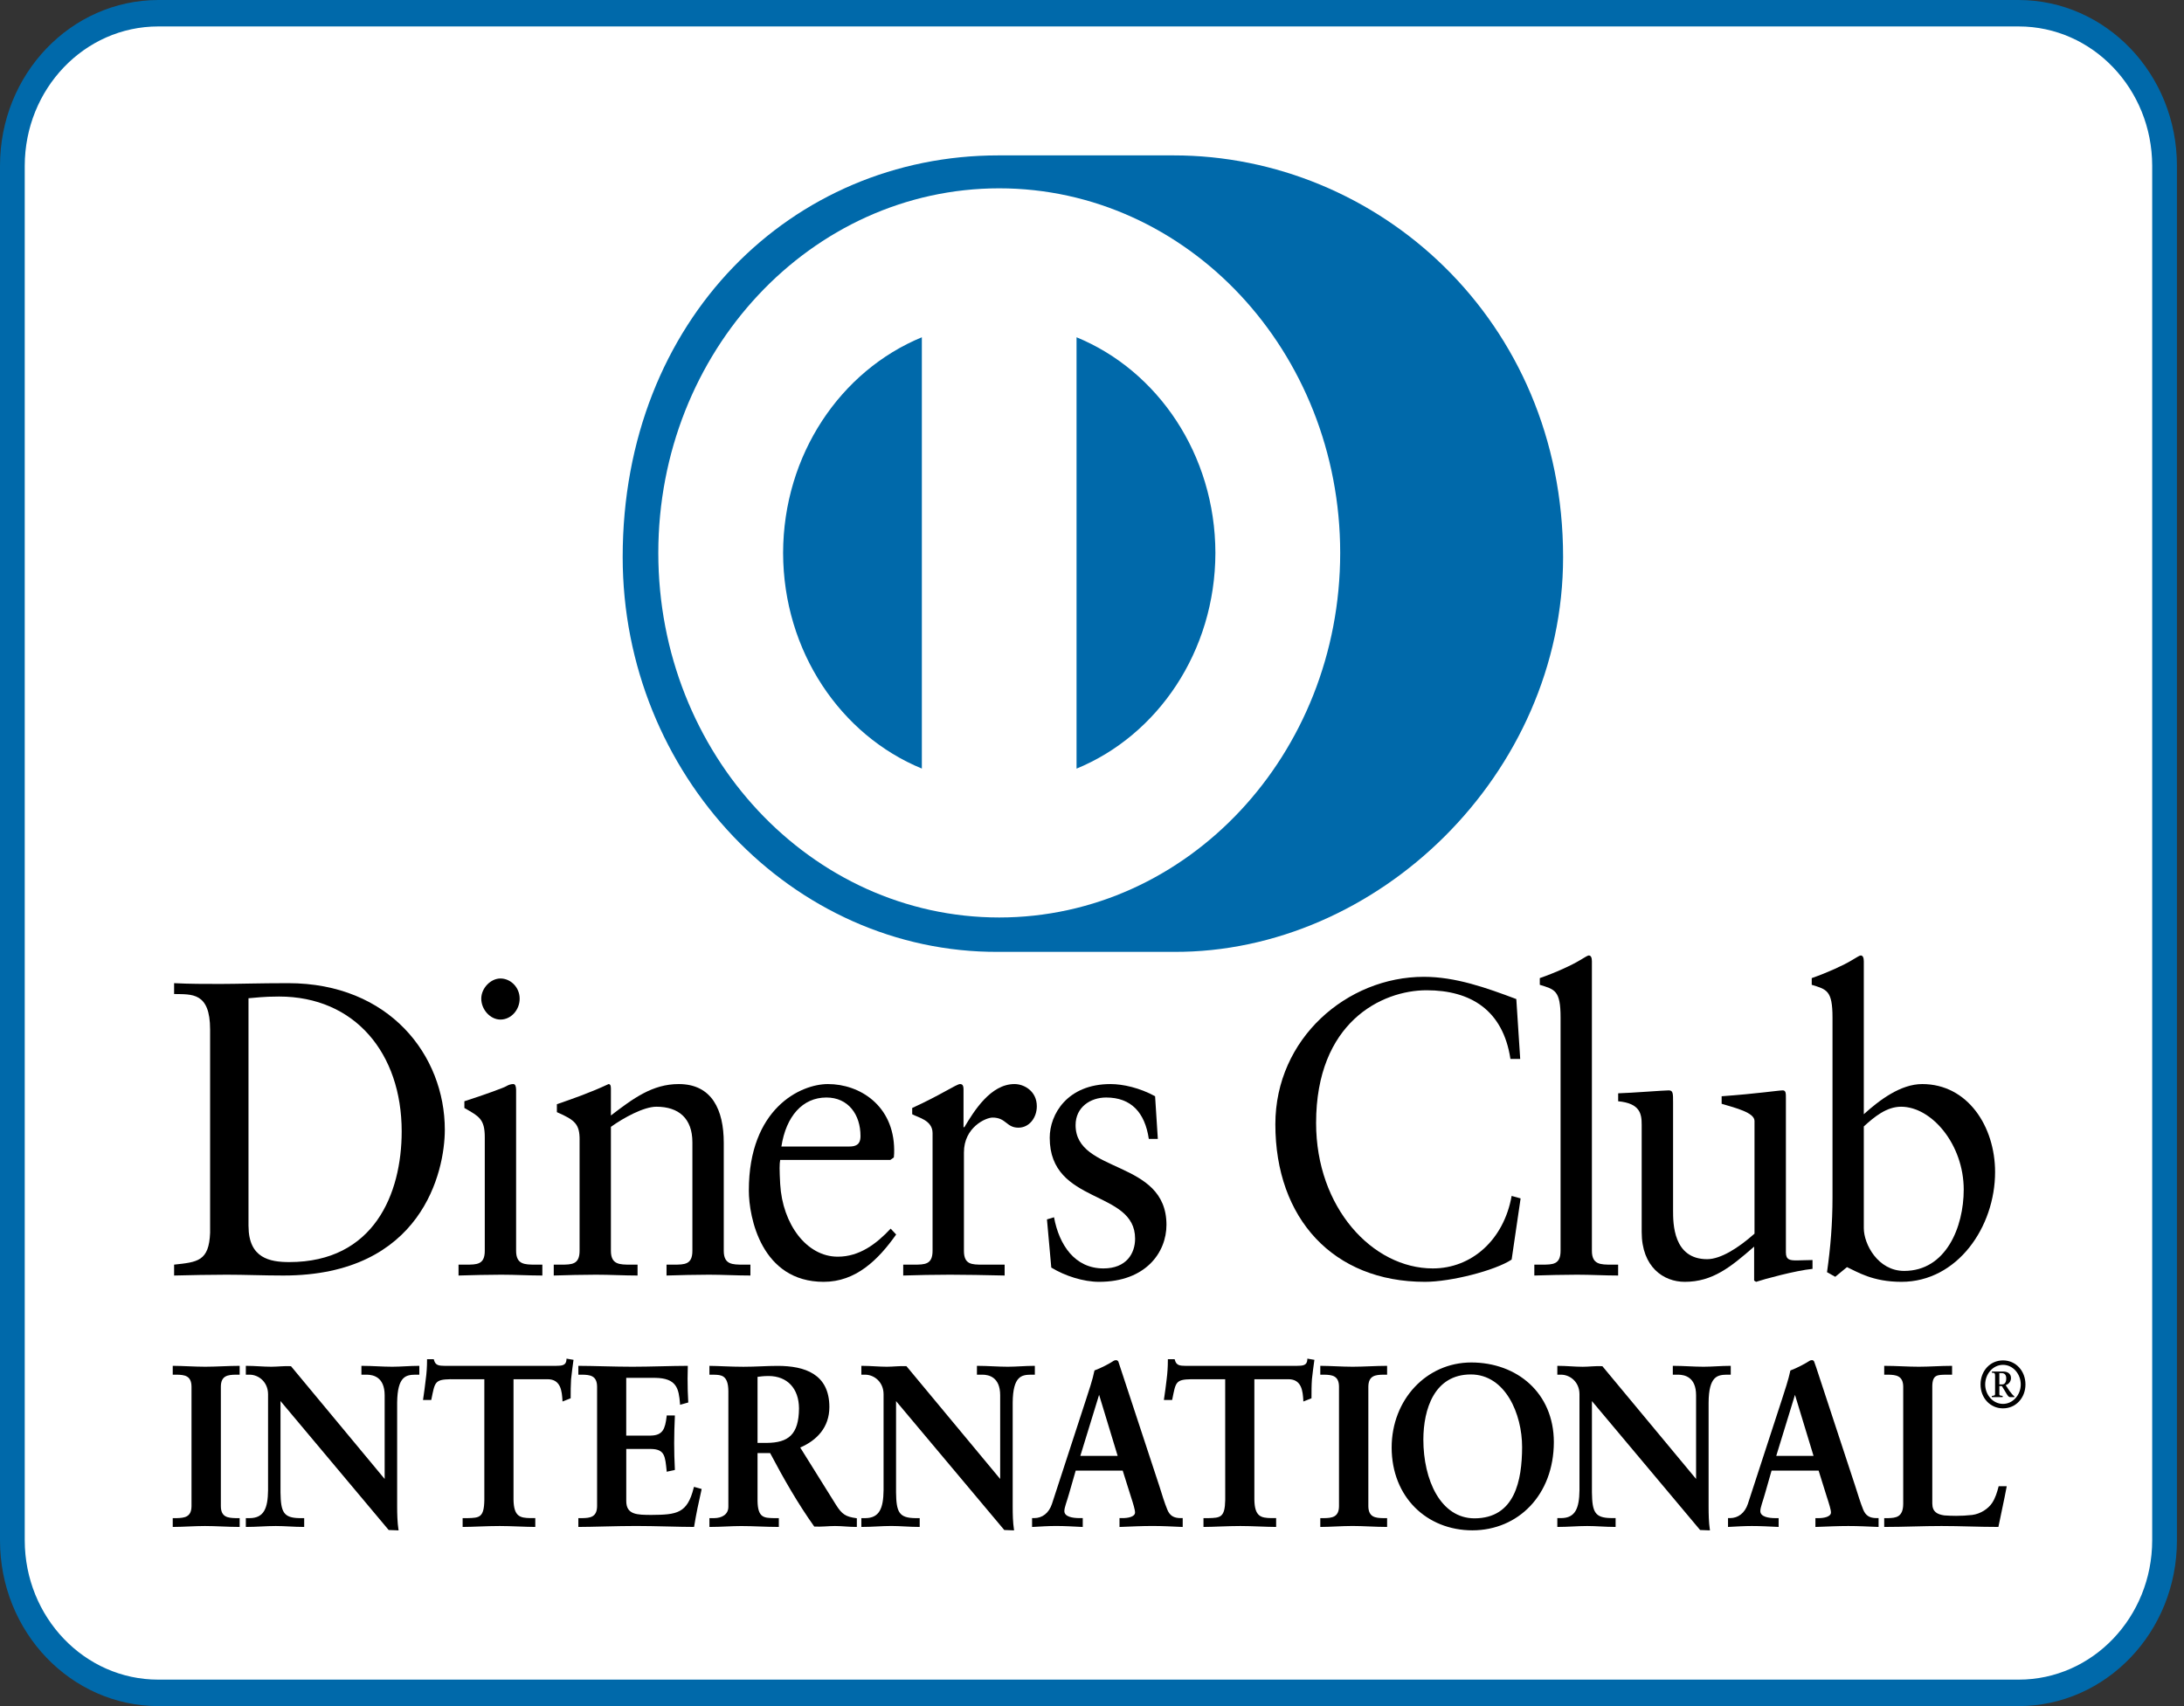 <svg width="64" height="50" viewBox="0 0 64 50" fill="none" xmlns="http://www.w3.org/2000/svg">
<rect x="0" y="0" width="64" height="50" fill="#333333" stroke="none"/>
<path d="M63.431 45.145C63.431 47.613 61.517 49.613 59.156 49.613H4.638C2.277 49.613 0.363 47.613 0.363 45.145V4.856C0.363 2.388 2.277 0.388 4.638 0.388H59.156C61.517 0.388 63.431 2.388 63.431 4.856V45.145V45.145Z" fill="white"/>
<path d="M0.725 4.856V45.145C0.729 47.391 2.47 49.224 4.638 49.224H59.155C61.323 49.224 63.064 47.391 63.068 45.145V4.856C63.064 2.609 61.323 0.775 59.155 0.775H4.638C2.47 0.775 0.729 2.609 0.725 4.856ZM4.638 50C2.082 49.995 0.001 47.833 0 45.145V4.856C0.001 2.167 2.082 0.004 4.638 0H59.155C61.711 0.004 63.792 2.167 63.793 4.856V45.145C63.792 47.833 61.711 49.996 59.155 50H4.638V50Z" fill="#0069AA"/>
<path d="M34.392 27.896C40.358 27.927 45.805 22.694 45.805 16.326C45.805 9.365 40.358 4.552 34.392 4.554H29.256C23.218 4.552 18.247 9.365 18.247 16.326C18.247 22.696 23.218 27.927 29.256 27.896H34.392Z" fill="#0069AA"/>
<path d="M31.547 22.526V9.884C33.923 10.859 35.611 13.318 35.616 16.204C35.611 19.091 33.923 21.55 31.547 22.526ZM22.948 16.204C22.954 13.321 24.639 10.862 27.014 9.884V22.524C24.638 21.547 22.954 19.09 22.948 16.204ZM29.281 5.519C23.763 5.522 19.292 10.303 19.291 16.204C19.292 22.106 23.763 26.887 29.281 26.888C34.8 26.887 39.272 22.106 39.273 16.204C39.272 10.303 34.8 5.522 29.281 5.519Z" fill="white"/>
<path d="M7.283 35.932C7.283 36.878 7.915 36.987 8.477 36.987C10.957 36.987 11.771 34.987 11.771 33.158C11.771 30.863 10.394 29.205 8.178 29.205C7.706 29.205 7.489 29.241 7.282 29.255V35.932H7.283ZM6.157 30.174C6.157 29.07 5.618 29.143 5.102 29.131V28.813C5.55 28.836 6.008 28.836 6.457 28.836C6.939 28.836 7.593 28.813 8.443 28.813C11.416 28.813 13.035 30.935 13.035 33.109C13.035 34.326 12.369 37.381 8.305 37.381C7.72 37.381 7.18 37.357 6.641 37.357C6.124 37.357 5.618 37.369 5.102 37.381V37.062C5.79 36.987 6.124 36.963 6.157 36.129V30.174V30.174Z" fill="black"/>
<path d="M14.665 29.88C14.366 29.88 14.103 29.586 14.103 29.267C14.103 28.959 14.378 28.676 14.665 28.676C14.964 28.676 15.228 28.935 15.228 29.267C15.228 29.599 14.975 29.88 14.665 29.88ZM13.437 37.062H13.654C13.976 37.062 14.206 37.062 14.206 36.656V33.329C14.206 32.79 14.033 32.715 13.608 32.471V32.274C14.148 32.101 14.791 31.869 14.837 31.832C14.917 31.784 14.985 31.77 15.044 31.77C15.1 31.77 15.124 31.844 15.124 31.943V36.656C15.124 37.062 15.377 37.062 15.699 37.062H15.893V37.381C15.502 37.381 15.1 37.357 14.688 37.357C14.275 37.357 13.861 37.369 13.437 37.381V37.062H13.437Z" fill="black"/>
<path d="M16.985 33.403C16.985 32.95 16.858 32.827 16.319 32.593V32.361C16.812 32.189 17.282 32.028 17.834 31.77C17.868 31.77 17.902 31.795 17.902 31.893V32.691C18.557 32.189 19.12 31.77 19.89 31.77C20.865 31.77 21.209 32.531 21.209 33.489V36.656C21.209 37.062 21.462 37.062 21.783 37.062H21.99V37.381C21.587 37.381 21.186 37.357 20.773 37.357C20.359 37.357 19.946 37.369 19.532 37.381V37.062H19.74C20.061 37.062 20.29 37.062 20.29 36.656V33.478C20.29 32.777 19.89 32.434 19.235 32.434C18.867 32.434 18.282 32.752 17.902 33.024V36.656C17.902 37.062 18.156 37.062 18.477 37.062H18.683V37.381C18.282 37.381 17.88 37.357 17.466 37.357C17.053 37.357 16.639 37.369 16.227 37.381V37.062H16.434C16.755 37.062 16.984 37.062 16.984 36.656V33.403H16.985Z" fill="black"/>
<path d="M24.896 33.6C25.182 33.6 25.216 33.44 25.216 33.292C25.216 32.667 24.86 32.164 24.217 32.164C23.517 32.164 23.035 32.715 22.898 33.6H24.896ZM22.863 33.993C22.84 34.104 22.84 34.288 22.863 34.705C22.931 35.871 23.633 36.829 24.55 36.829C25.182 36.829 25.676 36.46 26.1 36.007L26.261 36.179C25.732 36.927 25.078 37.566 24.137 37.566C22.312 37.566 21.944 35.674 21.944 34.89C21.944 32.483 23.459 31.77 24.262 31.77C25.193 31.77 26.193 32.397 26.203 33.698C26.203 33.773 26.203 33.845 26.193 33.92L26.089 33.994H22.863V33.993Z" fill="black"/>
<path d="M26.468 37.062H26.778C27.098 37.062 27.328 37.062 27.328 36.656V33.207C27.328 32.827 26.903 32.752 26.731 32.654V32.471C27.57 32.09 28.029 31.77 28.133 31.77C28.201 31.77 28.235 31.807 28.235 31.931V33.035H28.259C28.546 32.556 29.029 31.77 29.729 31.77C30.015 31.77 30.383 31.979 30.383 32.421C30.383 32.752 30.165 33.048 29.844 33.048C29.487 33.048 29.487 32.752 29.085 32.752C28.89 32.752 28.247 33.035 28.247 33.773V36.656C28.247 37.062 28.477 37.062 28.798 37.062H29.44V37.381C28.809 37.368 28.328 37.357 27.835 37.357C27.363 37.357 26.881 37.368 26.468 37.381V37.062H26.468Z" fill="black"/>
<path d="M30.887 35.674C31.037 36.484 31.495 37.173 32.335 37.173C33.011 37.173 33.263 36.73 33.263 36.301C33.263 34.852 30.761 35.319 30.761 33.343C30.761 32.654 31.278 31.77 32.542 31.77C32.908 31.77 33.401 31.881 33.849 32.127L33.929 33.378H33.665C33.551 32.605 33.149 32.164 32.414 32.164C31.955 32.164 31.519 32.446 31.519 32.973C31.519 34.411 34.182 33.968 34.182 35.895C34.182 36.705 33.574 37.566 32.207 37.566C31.748 37.566 31.208 37.393 30.807 37.148L30.68 35.736L30.887 35.674Z" fill="black"/>
<path d="M44.548 31.034H44.262C44.044 29.599 43.09 29.021 41.806 29.021C40.484 29.021 38.567 29.965 38.567 32.911C38.567 35.392 40.221 37.173 41.988 37.173C43.123 37.173 44.068 36.338 44.297 35.048L44.56 35.121L44.297 36.914C43.814 37.234 42.517 37.566 41.757 37.566C39.072 37.566 37.373 35.712 37.373 32.949C37.373 30.433 39.475 28.627 41.725 28.627C42.655 28.627 43.55 28.947 44.434 29.279L44.548 31.034Z" fill="black"/>
<path d="M44.963 37.062H45.179C45.502 37.062 45.731 37.062 45.731 36.656V29.819C45.731 29.021 45.559 28.997 45.122 28.861V28.665C45.582 28.505 46.064 28.285 46.306 28.136C46.43 28.064 46.523 28.001 46.557 28.001C46.627 28.001 46.649 28.076 46.649 28.174V36.656C46.649 37.062 46.903 37.062 47.224 37.062H47.418V37.381C47.029 37.381 46.627 37.357 46.213 37.357C45.801 37.357 45.387 37.369 44.962 37.381V37.062H44.963Z" fill="black"/>
<path d="M52.334 36.705C52.334 36.927 52.459 36.938 52.653 36.938C52.792 36.938 52.964 36.927 53.114 36.927V37.186C52.62 37.234 51.678 37.492 51.46 37.566L51.403 37.529V36.534C50.714 37.135 50.185 37.566 49.37 37.566C48.75 37.566 48.108 37.135 48.108 36.105V32.962C48.108 32.642 48.062 32.335 47.419 32.274V32.041C47.833 32.029 48.75 31.955 48.9 31.955C49.028 31.955 49.028 32.041 49.028 32.311V35.478C49.028 35.847 49.028 36.902 50.026 36.902C50.416 36.902 50.932 36.583 51.414 36.154V32.851C51.414 32.606 50.863 32.471 50.451 32.348V32.127C51.482 32.053 52.126 31.955 52.241 31.955C52.334 31.955 52.334 32.041 52.334 32.176V36.705H52.334Z" fill="black"/>
<path d="M54.617 35.994C54.617 36.46 55.03 37.246 55.8 37.246C57.028 37.246 57.545 35.957 57.545 34.864C57.545 33.538 56.605 32.434 55.71 32.434C55.283 32.434 54.927 32.729 54.617 33.012V35.994ZM54.617 32.654C55.076 32.238 55.697 31.77 56.328 31.77C57.66 31.77 58.464 33.011 58.464 34.349C58.464 35.957 57.361 37.566 55.719 37.566C54.87 37.566 54.422 37.27 54.124 37.135L53.78 37.418L53.539 37.283C53.642 36.559 53.7 35.847 53.7 35.097V29.82C53.7 29.021 53.527 28.997 53.091 28.861V28.665C53.55 28.505 54.032 28.285 54.273 28.137C54.399 28.064 54.49 28.001 54.526 28.001C54.594 28.001 54.617 28.076 54.617 28.175V32.654V32.654Z" fill="black"/>
<path d="M5.09 44.519H5.177C5.402 44.519 5.64 44.487 5.64 44.139V40.639C5.64 40.291 5.402 40.258 5.177 40.258H5.09V40.057C5.334 40.057 5.708 40.084 6.015 40.084C6.327 40.084 6.701 40.057 6.995 40.057V40.258H6.907C6.683 40.258 6.445 40.291 6.445 40.639V44.139C6.445 44.487 6.683 44.52 6.907 44.52H6.995V44.721C6.696 44.721 6.32 44.695 6.009 44.695C5.702 44.695 5.334 44.721 5.09 44.721V44.519H5.09Z" fill="black"/>
<path d="M6.968 44.691V44.55H6.908C6.684 44.55 6.419 44.508 6.418 44.139V40.639C6.419 40.27 6.684 40.228 6.908 40.228H6.968V40.086C6.68 40.086 6.318 40.113 6.014 40.113C5.718 40.113 5.359 40.088 5.117 40.086V40.228H5.176C5.399 40.228 5.665 40.27 5.665 40.639V44.139C5.665 44.508 5.399 44.55 5.176 44.55H5.117V44.692C5.359 44.69 5.711 44.665 6.007 44.665C6.312 44.665 6.673 44.69 6.968 44.691ZM6.995 44.749C6.693 44.749 6.319 44.722 6.008 44.722C5.702 44.722 5.335 44.749 5.09 44.749H5.062V44.72V44.52V44.491H5.09H5.177C5.403 44.484 5.61 44.465 5.612 44.139V40.639C5.61 40.312 5.403 40.291 5.177 40.287H5.062V40.258V40.028H5.09C5.335 40.028 5.71 40.054 6.015 40.054C6.326 40.054 6.7 40.028 6.995 40.028H7.023V40.058V40.287H6.995H6.908C6.681 40.291 6.473 40.312 6.472 40.639V44.139C6.473 44.466 6.681 44.485 6.908 44.491H7.023V44.52V44.749H6.995V44.749Z" fill="black"/>
<path d="M11.286 43.404L11.299 43.39V40.886C11.299 40.338 10.943 40.258 10.755 40.258H10.618V40.057C10.911 40.057 11.198 40.084 11.492 40.084C11.748 40.084 12.005 40.057 12.261 40.057V40.258H12.168C11.905 40.258 11.611 40.311 11.611 41.106V44.145C11.611 44.379 11.617 44.613 11.648 44.821H11.41L8.193 40.986V43.738C8.193 44.32 8.299 44.519 8.78 44.519H8.887V44.72C8.618 44.72 8.35 44.694 8.081 44.694C7.8 44.694 7.513 44.72 7.232 44.72V44.519H7.319C7.75 44.519 7.882 44.206 7.882 43.672V40.858C7.882 40.484 7.593 40.258 7.313 40.258H7.232V40.057C7.469 40.057 7.713 40.084 7.949 40.084C8.137 40.084 8.319 40.057 8.506 40.057L11.286 43.404Z" fill="black"/>
<path d="M11.272 43.39V43.388L11.266 43.383L11.272 43.39ZM11.286 43.404L11.306 43.384L11.286 43.404ZM11.41 44.791H11.617C11.589 44.589 11.584 44.368 11.584 44.145V41.106C11.584 40.305 11.898 40.228 12.168 40.228H12.233V40.086C11.987 40.088 11.74 40.112 11.492 40.112C11.206 40.112 10.927 40.088 10.645 40.086L10.645 40.228H10.755C10.947 40.228 11.326 40.32 11.326 40.886L11.317 43.411L11.305 43.424L11.284 43.445L8.506 40.086C8.32 40.086 8.139 40.112 7.948 40.112C7.72 40.112 7.485 40.088 7.259 40.086L7.258 40.228H7.313C7.606 40.228 7.908 40.468 7.908 40.859V43.672C7.908 44.207 7.768 44.548 7.319 44.55L7.259 44.548V44.691C7.529 44.689 7.808 44.665 8.081 44.665C8.341 44.665 8.602 44.689 8.859 44.691V44.55H8.78C8.288 44.548 8.167 44.319 8.166 43.738V40.91L11.41 44.791ZM11.648 44.849L11.39 44.839L8.22 41.06V43.738C8.228 44.319 8.31 44.484 8.781 44.491H8.914V44.519V44.749H8.887C8.616 44.749 8.348 44.722 8.081 44.722C7.801 44.722 7.515 44.749 7.231 44.749H7.204V44.72V44.491H7.231H7.319C7.732 44.488 7.85 44.205 7.855 43.672V40.859C7.854 40.503 7.581 40.287 7.314 40.287H7.204V40.256V40.028H7.231C7.47 40.028 7.715 40.054 7.949 40.054C8.136 40.054 8.316 40.028 8.527 40.038L11.272 43.343V40.886C11.269 40.355 10.937 40.291 10.756 40.287H10.591V40.256V40.028H10.618C10.913 40.028 11.2 40.054 11.493 40.054C11.747 40.054 12.002 40.028 12.261 40.028H12.288V40.057V40.287H12.261H12.168C11.91 40.294 11.646 40.318 11.638 41.106V44.145C11.638 44.379 11.645 44.612 11.675 44.815L11.681 44.849H11.648V44.849Z" fill="black"/>
<path d="M13.197 40.391C12.727 40.391 12.709 40.512 12.616 40.999H12.428C12.453 40.812 12.483 40.625 12.503 40.431C12.529 40.243 12.54 40.057 12.54 39.864H12.69C12.741 40.065 12.897 40.057 13.066 40.057H16.288C16.458 40.057 16.614 40.05 16.627 39.85L16.775 39.877C16.751 40.057 16.726 40.237 16.708 40.418C16.696 40.599 16.696 40.778 16.696 40.959L16.508 41.033C16.495 40.786 16.464 40.391 16.046 40.391H15.021V43.945C15.021 44.461 15.24 44.519 15.539 44.519H15.659V44.72C15.415 44.72 14.977 44.694 14.641 44.694C14.265 44.694 13.828 44.72 13.584 44.72V44.519H13.703C14.047 44.519 14.221 44.487 14.221 43.959V40.391H13.197Z" fill="black"/>
<path d="M15.658 44.749C15.413 44.749 14.976 44.722 14.64 44.722C14.265 44.722 13.829 44.749 13.584 44.749H13.557V44.72V44.491H13.584H13.703C14.047 44.482 14.185 44.477 14.193 43.959V40.42H13.197V40.391V40.361H14.248V43.959C14.248 44.495 14.046 44.55 13.703 44.55H13.611V44.691C13.857 44.689 14.278 44.665 14.641 44.665C14.966 44.665 15.383 44.689 15.631 44.691V44.55H15.539C15.238 44.55 14.994 44.47 14.994 43.945V40.361H16.046C16.465 40.363 16.52 40.744 16.533 40.993L16.668 40.939C16.668 40.765 16.669 40.59 16.68 40.414C16.698 40.242 16.721 40.072 16.745 39.901L16.65 39.884C16.621 40.079 16.445 40.089 16.288 40.086H13.066H13.034C12.887 40.086 12.726 40.079 12.67 39.892H12.567C12.566 40.077 12.554 40.256 12.53 40.434C12.512 40.618 12.483 40.794 12.46 40.971H12.593C12.676 40.505 12.729 40.354 13.196 40.361V40.391V40.42C12.734 40.429 12.744 40.512 12.642 41.006L12.637 41.028H12.615H12.396L12.401 40.994C12.426 40.807 12.457 40.62 12.476 40.426C12.502 40.241 12.514 40.055 12.514 39.863V39.834H12.54H12.712L12.717 39.855C12.759 40.023 12.875 40.025 13.034 40.028H13.067H16.288C16.462 40.025 16.589 40.022 16.6 39.847L16.602 39.816L16.63 39.822L16.807 39.852L16.802 39.882C16.778 40.061 16.753 40.241 16.735 40.42C16.723 40.598 16.723 40.778 16.723 40.959V40.978L16.705 40.986L16.484 41.073L16.482 41.034C16.465 40.783 16.441 40.42 16.046 40.42H15.048V43.944C15.055 44.448 15.242 44.484 15.539 44.49H15.686V44.519V44.748H15.658V44.749Z" fill="black"/>
<path d="M16.975 44.519H17.063C17.288 44.519 17.525 44.487 17.525 44.139V40.639C17.525 40.291 17.288 40.258 17.063 40.258H16.975V40.057C17.355 40.057 18.006 40.084 18.529 40.084C19.055 40.084 19.704 40.057 20.129 40.057C20.118 40.344 20.124 40.786 20.142 41.079L19.954 41.133C19.924 40.698 19.849 40.352 19.193 40.352H18.326V42.101H19.067C19.442 42.101 19.524 41.874 19.561 41.513H19.749C19.736 41.774 19.73 42.034 19.73 42.295C19.73 42.55 19.736 42.803 19.749 43.056L19.561 43.096C19.524 42.696 19.505 42.435 19.074 42.435H18.326V43.991C18.326 44.425 18.687 44.425 19.087 44.425C19.836 44.425 20.167 44.372 20.355 43.611L20.529 43.657C20.448 44.012 20.373 44.365 20.318 44.72C19.917 44.72 19.199 44.694 18.638 44.694C18.075 44.694 17.332 44.72 16.975 44.72V44.519H16.975Z" fill="black"/>
<path d="M20.294 44.691C20.348 44.353 20.42 44.016 20.496 43.68L20.373 43.647C20.186 44.394 19.824 44.461 19.086 44.456C18.692 44.456 18.299 44.456 18.297 43.992V42.407H19.073C19.51 42.402 19.554 42.683 19.585 43.063L19.72 43.034C19.708 42.788 19.702 42.54 19.702 42.295C19.702 42.044 19.708 41.794 19.72 41.542H19.585C19.55 41.891 19.448 42.134 19.067 42.13H18.297V40.322H19.192C19.842 40.317 19.95 40.676 19.978 41.096L20.113 41.057C20.102 40.869 20.094 40.627 20.094 40.404C20.094 40.289 20.097 40.181 20.101 40.086C19.677 40.089 19.043 40.113 18.529 40.113C18.016 40.113 17.384 40.089 17.002 40.086V40.228H17.063C17.285 40.229 17.551 40.27 17.553 40.639V44.139C17.551 44.508 17.285 44.548 17.063 44.55H17.002V44.691C17.366 44.69 18.088 44.665 18.637 44.665C19.189 44.665 19.891 44.69 20.294 44.691ZM20.317 44.749C19.916 44.749 19.197 44.721 18.637 44.721C18.074 44.721 17.332 44.749 16.975 44.749H16.948V44.72V44.519V44.491H16.975H17.063C17.289 44.487 17.495 44.465 17.497 44.139V40.639C17.495 40.313 17.289 40.291 17.063 40.287H16.948V40.258V40.028H16.975C17.357 40.028 18.006 40.054 18.529 40.054C19.055 40.054 19.704 40.028 20.129 40.028H20.156L20.155 40.059C20.151 40.159 20.149 40.278 20.149 40.403C20.149 40.634 20.155 40.887 20.168 41.078L20.169 41.101L20.148 41.108L19.928 41.169L19.927 41.135C19.891 40.701 19.836 40.386 19.193 40.38H18.351L18.351 42.072H19.067C19.427 42.067 19.492 41.87 19.535 41.51L19.536 41.483H19.561H19.776L19.776 41.514C19.764 41.775 19.756 42.035 19.756 42.295C19.756 42.548 19.763 42.801 19.776 43.055L19.776 43.079L19.754 43.085L19.536 43.131L19.535 43.1C19.491 42.692 19.489 42.468 19.074 42.464H18.352V43.991C18.352 44.397 18.679 44.395 19.087 44.397C19.839 44.392 20.14 44.353 20.328 43.604L20.335 43.576L20.361 43.581L20.561 43.637L20.556 43.664C20.475 44.018 20.4 44.371 20.343 44.725L20.339 44.748H20.317V44.749Z" fill="black"/>
<path d="M22.172 42.314H22.477C23.103 42.314 23.439 42.06 23.439 41.272C23.439 40.679 23.083 40.297 22.527 40.297C22.34 40.297 22.259 40.318 22.172 40.325V42.314ZM21.373 40.765C21.373 40.278 21.123 40.258 20.929 40.258H20.816V40.057C21.016 40.057 21.403 40.084 21.785 40.084C22.159 40.084 22.459 40.057 22.79 40.057C23.576 40.057 24.277 40.284 24.277 41.233C24.277 41.834 23.903 42.201 23.409 42.409L24.476 44.118C24.651 44.401 24.776 44.48 25.082 44.519V44.72C24.876 44.72 24.676 44.694 24.47 44.694C24.277 44.694 24.076 44.72 23.883 44.72C23.402 44.046 22.989 43.325 22.583 42.555H22.172V43.986C22.172 44.5 22.396 44.519 22.683 44.519H22.796V44.72C22.439 44.72 22.078 44.694 21.721 44.694C21.421 44.694 21.128 44.72 20.815 44.72V44.519H20.928C21.16 44.519 21.372 44.406 21.372 44.159V40.765H21.373Z" fill="black"/>
<path d="M22.477 42.286C23.096 42.279 23.408 42.05 23.414 41.274C23.41 40.69 23.071 40.329 22.527 40.326C22.358 40.326 22.279 40.342 22.199 40.351V42.286H22.477ZM22.172 42.343H22.144V40.297L22.168 40.295C22.254 40.288 22.338 40.27 22.527 40.27C23.095 40.27 23.466 40.665 23.466 41.274C23.465 42.072 23.107 42.343 22.477 42.343H22.172ZM22.172 42.526H22.599L22.606 42.541C23.013 43.309 23.423 44.03 23.883 44.691C24.073 44.691 24.274 44.665 24.469 44.665C24.668 44.665 24.861 44.688 25.055 44.691V44.544C24.762 44.506 24.624 44.412 24.454 44.135L23.366 42.396L23.398 42.383C23.887 42.176 24.249 41.819 24.25 41.233C24.249 40.306 23.575 40.091 22.79 40.086C22.461 40.086 22.16 40.113 21.784 40.113C21.417 40.113 21.047 40.089 20.843 40.086V40.228H20.929C21.122 40.229 21.398 40.263 21.398 40.765V44.159C21.398 44.428 21.163 44.55 20.929 44.55H20.843V44.691C21.143 44.69 21.428 44.665 21.721 44.665C22.07 44.665 22.422 44.69 22.768 44.691V44.55H22.683C22.398 44.55 22.144 44.512 22.144 43.985V42.526H22.172V42.526ZM25.083 44.749C24.873 44.749 24.675 44.722 24.469 44.722C24.279 44.722 24.079 44.749 23.861 44.738C23.382 44.065 22.971 43.348 22.568 42.585H22.199V43.985C22.206 44.488 22.395 44.484 22.683 44.491H22.823V44.52V44.749H22.796C22.439 44.749 22.076 44.723 21.722 44.723C21.423 44.723 21.13 44.749 20.816 44.749H20.789V44.721V44.491H20.816H20.929C21.154 44.489 21.343 44.385 21.344 44.16V40.766C21.34 40.292 21.123 40.294 20.929 40.288H20.789V40.258V40.029H20.816C21.018 40.029 21.404 40.055 21.785 40.055C22.157 40.055 22.457 40.029 22.79 40.029C23.577 40.03 24.302 40.262 24.304 41.233C24.304 41.836 23.932 42.213 23.45 42.422L24.499 44.103C24.674 44.38 24.783 44.449 25.086 44.491L25.109 44.495V44.52V44.749H25.083V44.749Z" fill="black"/>
<path d="M29.323 43.404L29.335 43.39V40.886C29.335 40.338 28.979 40.258 28.792 40.258H28.655V40.057C28.949 40.057 29.235 40.084 29.53 40.084C29.786 40.084 30.041 40.057 30.298 40.057V40.258H30.204C29.942 40.258 29.649 40.311 29.649 41.106V44.145C29.649 44.379 29.655 44.613 29.686 44.821H29.449L26.233 40.986V43.738C26.233 44.32 26.338 44.519 26.819 44.519H26.925V44.72C26.657 44.72 26.388 44.694 26.119 44.694C25.837 44.694 25.551 44.72 25.269 44.72V44.519H25.356C25.788 44.519 25.92 44.206 25.92 43.672V40.858C25.92 40.484 25.632 40.258 25.351 40.258H25.269V40.057C25.506 40.057 25.751 40.084 25.989 40.084C26.174 40.084 26.357 40.057 26.544 40.057L29.323 43.404Z" fill="black"/>
<path d="M29.308 43.39V43.388L29.304 43.383L29.308 43.39ZM29.323 43.404L29.343 43.384L29.323 43.404ZM29.449 44.791H29.654C29.626 44.591 29.62 44.368 29.62 44.145V41.106C29.621 40.305 29.937 40.23 30.204 40.228H30.27V40.086C30.024 40.088 29.777 40.112 29.529 40.112C29.242 40.112 28.964 40.088 28.681 40.086V40.228H28.791C28.984 40.23 29.363 40.32 29.363 40.886L29.354 43.411L29.342 43.424L29.323 43.446L26.544 40.086C26.357 40.086 26.176 40.112 25.988 40.112C25.757 40.112 25.523 40.088 25.296 40.086V40.228H25.351C25.644 40.23 25.945 40.467 25.945 40.858V43.671C25.945 44.207 25.804 44.548 25.356 44.55L25.296 44.55V44.691C25.566 44.689 25.844 44.665 26.117 44.665C26.38 44.665 26.64 44.689 26.898 44.691V44.55H26.818C26.327 44.55 26.204 44.32 26.203 43.737V40.912L29.449 44.791ZM29.685 44.849L29.429 44.839L26.258 41.061V43.737C26.265 44.32 26.348 44.484 26.819 44.491H26.951V44.519V44.749H26.924C26.654 44.749 26.386 44.721 26.118 44.721C25.839 44.721 25.55 44.749 25.269 44.749H25.241V44.72V44.491H25.269H25.356C25.769 44.489 25.887 44.205 25.892 43.671V40.858C25.891 40.502 25.618 40.287 25.351 40.287H25.241V40.258V40.028H25.269C25.508 40.028 25.752 40.054 25.988 40.054C26.172 40.054 26.353 40.028 26.562 40.037L29.309 43.343V40.886C29.307 40.355 28.974 40.289 28.792 40.287H28.628V40.257V40.028H28.655C28.95 40.028 29.238 40.054 29.53 40.054C29.784 40.054 30.04 40.028 30.298 40.028H30.325V40.057V40.287H30.298H30.205C29.947 40.293 29.682 40.318 29.676 41.106V44.145C29.676 44.379 29.681 44.611 29.712 44.816L29.716 44.849H29.685V44.849Z" fill="black"/>
<path d="M32.215 40.805H32.201L31.621 42.697H32.789L32.215 40.805ZM31.303 43.765C31.24 43.992 31.165 44.167 31.165 44.285C31.165 44.487 31.428 44.52 31.633 44.52H31.703V44.72C31.452 44.706 31.197 44.695 30.945 44.695C30.721 44.695 30.497 44.706 30.272 44.72V44.52H30.309C30.552 44.52 30.759 44.365 30.852 44.085L31.851 41.02C31.933 40.772 32.046 40.438 32.083 40.19C32.282 40.117 32.533 39.985 32.651 39.903C32.671 39.897 32.683 39.89 32.701 39.89C32.72 39.89 32.731 39.89 32.745 39.911C32.764 39.964 32.782 40.024 32.801 40.077L33.952 43.571C34.026 43.804 34.1 44.051 34.181 44.253C34.257 44.441 34.388 44.52 34.595 44.52H34.632V44.72C34.35 44.706 34.069 44.695 33.77 44.695C33.465 44.695 33.151 44.706 32.833 44.72V44.52H32.901C33.044 44.52 33.289 44.493 33.289 44.326C33.289 44.24 33.233 44.059 33.163 43.844L32.919 43.07H31.501L31.303 43.765Z" fill="black"/>
<path d="M32.188 40.814L32.202 40.809L32.188 40.814ZM31.658 42.667H32.752L32.208 40.877L31.658 42.667ZM31.583 42.725L32.182 40.776H32.202H32.215V40.805L32.209 40.808L32.215 40.805V40.776H32.234L32.828 42.725H31.583ZM32.861 44.689C33.169 44.678 33.473 44.665 33.771 44.665C34.06 44.665 34.333 44.678 34.604 44.689V44.55H34.595C34.381 44.551 34.234 44.461 34.157 44.264C34.076 44.062 34 43.814 33.926 43.58L32.776 40.086C32.757 40.033 32.739 39.973 32.723 39.926C32.717 39.919 32.718 39.919 32.714 39.919H32.702C32.689 39.919 32.682 39.924 32.666 39.928C32.546 40.011 32.295 40.143 32.11 40.195C32.071 40.448 31.959 40.782 31.877 41.029L30.878 44.094C30.783 44.385 30.564 44.55 30.31 44.55H30.3V44.689C30.514 44.678 30.73 44.665 30.947 44.665C31.189 44.665 31.436 44.678 31.674 44.689V44.55H31.634C31.43 44.546 31.146 44.523 31.139 44.286C31.139 44.153 31.216 43.983 31.277 43.757L31.303 43.765L31.277 43.756L31.483 43.042H32.939L33.189 43.836C33.26 44.05 33.317 44.228 33.317 44.326C33.308 44.53 33.045 44.545 32.903 44.55H32.862V44.689H32.861ZM34.63 44.749C34.35 44.736 34.068 44.721 33.771 44.721C33.465 44.721 33.153 44.736 32.834 44.749L32.806 44.75V44.72V44.49H32.833H32.902C33.047 44.49 33.261 44.455 33.261 44.327C33.263 44.25 33.207 44.068 33.138 43.855L32.9 43.099H31.522L31.328 43.774C31.265 44.001 31.189 44.178 31.19 44.286C31.192 44.449 31.425 44.49 31.633 44.49H31.729V44.52V44.75L31.701 44.749C31.451 44.736 31.196 44.721 30.946 44.721C30.723 44.721 30.497 44.736 30.273 44.749L30.244 44.75V44.72V44.49H30.271H30.309C30.541 44.489 30.735 44.347 30.826 44.076L31.826 41.01C31.906 40.763 32.02 40.43 32.073 40.163C32.27 40.092 32.521 39.958 32.641 39.877C32.658 39.87 32.676 39.862 32.701 39.862C32.717 39.861 32.749 39.865 32.771 39.9C32.788 39.955 32.808 40.014 32.827 40.069L33.977 43.562C34.05 43.796 34.125 44.043 34.207 44.241C34.279 44.419 34.395 44.489 34.595 44.49H34.658V44.52V44.75L34.63 44.749Z" fill="black"/>
<path d="M34.907 40.391C34.439 40.391 34.42 40.512 34.326 40.999H34.139C34.163 40.812 34.195 40.625 34.214 40.431C34.238 40.243 34.251 40.057 34.251 39.864H34.402C34.45 40.065 34.607 40.057 34.776 40.057H38C38.167 40.057 38.324 40.05 38.336 39.85L38.485 39.877C38.462 40.057 38.438 40.237 38.418 40.418C38.404 40.599 38.404 40.778 38.404 40.959L38.217 41.033C38.206 40.786 38.175 40.391 37.755 40.391H36.731V43.945C36.731 44.461 36.95 44.519 37.249 44.519H37.369V44.72C37.125 44.72 36.688 44.694 36.35 44.694C35.976 44.694 35.537 44.72 35.294 44.72V44.519H35.413C35.757 44.519 35.931 44.487 35.931 43.959V40.391H34.907Z" fill="black"/>
<path d="M37.369 44.749C37.123 44.749 36.685 44.722 36.349 44.722C35.976 44.722 35.539 44.749 35.295 44.749H35.267V44.72V44.491H35.295H35.413C35.758 44.482 35.895 44.477 35.904 43.959L35.903 40.42H34.907V40.391V40.361H35.959V43.959C35.959 44.495 35.757 44.548 35.413 44.55H35.321V44.691C35.568 44.689 35.988 44.665 36.349 44.665C36.676 44.665 37.094 44.689 37.341 44.691V44.55H37.25C36.948 44.548 36.705 44.471 36.705 43.945V40.361H37.756C38.176 40.363 38.23 40.744 38.242 40.993L38.378 40.939C38.378 40.765 38.379 40.59 38.392 40.415C38.409 40.243 38.432 40.072 38.455 39.902L38.36 39.884C38.331 40.079 38.156 40.089 38 40.086H34.776H34.744C34.596 40.088 34.437 40.079 34.38 39.892H34.278C34.277 40.077 34.264 40.256 34.24 40.434C34.223 40.618 34.193 40.795 34.169 40.971H34.303C34.385 40.505 34.439 40.353 34.907 40.361V40.391V40.42C34.444 40.428 34.454 40.512 34.353 41.006L34.348 41.028H34.326H34.107L34.111 40.995C34.137 40.807 34.167 40.62 34.187 40.427C34.211 40.241 34.223 40.055 34.223 39.863V39.834H34.251H34.422L34.428 39.855C34.471 40.023 34.584 40.025 34.744 40.028H34.776H38C38.173 40.025 38.299 40.022 38.31 39.848L38.311 39.816L38.34 39.822L38.518 39.852L38.513 39.882C38.488 40.061 38.464 40.241 38.445 40.42C38.432 40.598 38.432 40.778 38.432 40.959V40.978L38.414 40.986L38.193 41.073L38.192 41.034C38.176 40.783 38.151 40.42 37.756 40.42H36.758V43.944C36.765 44.448 36.952 44.484 37.25 44.49H37.396V44.519V44.748H37.369V44.749Z" fill="black"/>
<path d="M38.716 44.519H38.804C39.029 44.519 39.265 44.487 39.265 44.139V40.639C39.265 40.291 39.029 40.258 38.804 40.258H38.716V40.057C38.96 40.057 39.334 40.084 39.64 40.084C39.954 40.084 40.328 40.057 40.623 40.057V40.258H40.534C40.308 40.258 40.071 40.291 40.071 40.639V44.139C40.071 44.487 40.308 44.52 40.534 44.52H40.623V44.721C40.322 44.721 39.947 44.695 39.635 44.695C39.329 44.695 38.959 44.721 38.716 44.721V44.519V44.519Z" fill="black"/>
<path d="M40.594 44.691V44.55H40.534C40.31 44.55 40.045 44.508 40.045 44.139V40.639C40.045 40.27 40.31 40.228 40.534 40.228H40.594V40.086C40.306 40.089 39.944 40.113 39.64 40.113C39.343 40.113 38.986 40.089 38.743 40.086V40.228H38.804C39.026 40.229 39.292 40.27 39.292 40.639V44.139C39.292 44.508 39.026 44.55 38.804 44.55H38.743V44.691C38.984 44.689 39.337 44.665 39.634 44.665C39.938 44.665 40.299 44.689 40.594 44.691ZM40.623 44.749C40.32 44.749 39.947 44.721 39.635 44.721C39.329 44.721 38.96 44.749 38.716 44.749H38.69V44.72V44.519V44.491H38.716H38.804C39.029 44.487 39.237 44.465 39.238 44.139V40.639C39.237 40.313 39.029 40.291 38.804 40.287H38.69V40.258V40.028H38.716C38.96 40.028 39.336 40.054 39.64 40.054C39.952 40.054 40.327 40.028 40.623 40.028H40.648V40.057V40.287H40.623H40.534C40.306 40.291 40.101 40.313 40.098 40.639V44.139C40.101 44.466 40.306 44.487 40.534 44.491H40.648V44.52V44.749H40.623V44.749Z" fill="black"/>
<path d="M43.207 44.526C44.419 44.526 44.631 43.384 44.631 42.409C44.631 41.433 44.138 40.251 43.101 40.251C42.008 40.251 41.684 41.293 41.684 42.188C41.684 43.384 42.196 44.526 43.207 44.526ZM43.112 39.957C44.445 39.957 45.506 40.84 45.506 42.262C45.506 43.799 44.475 44.82 43.145 44.82C41.82 44.82 40.809 43.859 40.809 42.422C40.809 41.033 41.814 39.957 43.112 39.957Z" fill="black"/>
<path d="M41.655 42.187C41.657 41.289 41.986 40.221 43.101 40.221C44.161 40.223 44.656 41.427 44.658 42.409C44.656 43.383 44.442 44.553 43.207 44.553V44.526V44.497C44.395 44.496 44.601 43.383 44.604 42.409C44.604 41.441 44.117 40.282 43.101 40.28C42.029 40.281 41.713 41.298 41.71 42.187C41.71 43.377 42.218 44.495 43.207 44.497V44.526V44.553C42.171 44.553 41.657 43.39 41.655 42.187ZM40.781 42.422C40.783 41.017 41.8 39.931 43.113 39.929V39.957V39.987C41.829 39.987 40.836 41.048 40.834 42.422C40.837 43.842 41.833 44.79 43.146 44.791C44.463 44.79 45.478 43.784 45.48 42.262C45.479 40.857 44.434 39.988 43.113 39.987V39.957V39.929C44.455 39.93 45.531 40.821 45.534 42.261C45.532 43.814 44.488 44.846 43.146 44.849C41.809 44.846 40.783 43.874 40.781 42.422Z" fill="black"/>
<path d="M49.716 43.404L49.729 43.39V40.886C49.729 40.338 49.372 40.258 49.184 40.258H49.048V40.057C49.341 40.057 49.628 40.084 49.921 40.084C50.179 40.084 50.434 40.057 50.691 40.057V40.258H50.596C50.335 40.258 50.04 40.311 50.04 41.106V44.145C50.04 44.379 50.047 44.613 50.079 44.821H49.841L46.623 40.986V43.738C46.623 44.32 46.729 44.519 47.21 44.519H47.317V44.72C47.048 44.72 46.78 44.694 46.511 44.694C46.23 44.694 45.943 44.72 45.661 44.72V44.519H45.749C46.181 44.519 46.312 44.206 46.312 43.672V40.858C46.312 40.484 46.025 40.258 45.742 40.258H45.662V40.057C45.899 40.057 46.142 40.084 46.38 40.084C46.567 40.084 46.747 40.057 46.935 40.057L49.716 43.404Z" fill="black"/>
<path d="M49.701 43.39V43.388L49.696 43.383L49.701 43.39ZM49.715 43.404L49.736 43.384L49.715 43.404ZM49.841 44.791H50.045C50.019 44.589 50.012 44.368 50.012 44.145V41.106C50.012 40.303 50.328 40.23 50.596 40.228H50.664V40.086C50.416 40.088 50.17 40.112 49.92 40.112C49.635 40.112 49.356 40.088 49.074 40.086V40.228H49.183C49.376 40.23 49.754 40.321 49.754 40.886L49.748 43.411L49.735 43.424L49.715 43.446L46.935 40.086C46.75 40.086 46.568 40.112 46.379 40.112C46.149 40.112 45.915 40.088 45.687 40.086V40.228H45.742C46.036 40.23 46.337 40.467 46.337 40.858V43.672C46.337 44.207 46.197 44.548 45.748 44.55L45.687 44.55V44.691C45.958 44.689 46.236 44.665 46.511 44.665C46.771 44.665 47.03 44.689 47.289 44.691V44.55H47.209C46.718 44.55 46.596 44.32 46.596 43.738V40.91L49.841 44.791ZM50.078 44.849L49.82 44.839L46.65 41.061V43.738C46.658 44.32 46.74 44.483 47.21 44.489H47.344V44.52V44.749H47.317C47.047 44.749 46.778 44.722 46.512 44.722C46.231 44.722 45.944 44.749 45.66 44.749H45.636V44.72V44.49H45.66H45.749C46.161 44.488 46.279 44.205 46.285 43.672V40.858C46.284 40.502 46.011 40.287 45.743 40.287H45.636V40.258V40.028H45.661C45.901 40.028 46.144 40.055 46.38 40.055C46.565 40.055 46.745 40.028 46.956 40.038L49.702 43.343V40.886C49.7 40.355 49.367 40.291 49.184 40.287H49.02V40.258V40.028H49.048C49.342 40.028 49.629 40.054 49.921 40.054C50.177 40.054 50.431 40.028 50.692 40.028H50.718V40.057V40.287H50.692H50.597C50.34 40.294 50.074 40.319 50.069 41.106V44.145C50.069 44.379 50.074 44.612 50.104 44.816L50.109 44.849H50.078V44.849Z" fill="black"/>
<path d="M52.607 40.805H52.595L52.013 42.697H53.183L52.607 40.805ZM51.694 43.765C51.633 43.992 51.557 44.167 51.557 44.285C51.557 44.487 51.82 44.52 52.025 44.52H52.095V44.72C51.845 44.706 51.589 44.695 51.338 44.695C51.114 44.695 50.889 44.706 50.665 44.72V44.52H50.7C50.945 44.52 51.152 44.365 51.243 44.085L52.245 41.02C52.325 40.772 52.438 40.438 52.474 40.19C52.675 40.117 52.924 39.985 53.045 39.903C53.063 39.897 53.075 39.89 53.094 39.89C53.113 39.89 53.124 39.89 53.137 39.911C53.157 39.964 53.175 40.024 53.194 40.077L54.343 43.571C54.418 43.804 54.493 44.051 54.575 44.253C54.649 44.441 54.78 44.52 54.986 44.52H55.024V44.72C54.743 44.706 54.462 44.695 54.161 44.695C53.856 44.695 53.543 44.706 53.224 44.72V44.52H53.293C53.436 44.52 53.681 44.493 53.681 44.326C53.681 44.24 53.624 44.059 53.555 43.844L53.312 43.07H51.894L51.694 43.765Z" fill="black"/>
<path d="M52.582 40.814L52.593 40.809L52.582 40.814ZM52.051 42.667H53.144L52.6 40.878L52.051 42.667ZM51.975 42.725L52.575 40.776H52.594H52.607V40.805L52.601 40.808L52.607 40.805V40.776H52.627L53.217 42.725H51.975ZM53.251 44.69C53.56 44.678 53.864 44.665 54.163 44.665C54.453 44.665 54.724 44.678 54.997 44.689L54.997 44.55H54.986C54.775 44.55 54.627 44.461 54.549 44.264C54.467 44.062 54.392 43.814 54.318 43.581L53.168 40.086C53.15 40.033 53.13 39.973 53.115 39.927C53.111 39.919 53.111 39.919 53.108 39.919H53.095C53.082 39.919 53.075 39.924 53.06 39.929C52.938 40.01 52.688 40.144 52.503 40.195C52.464 40.448 52.351 40.781 52.271 41.029L51.27 44.095C51.175 44.385 50.957 44.55 50.702 44.55H50.693V44.689C50.908 44.678 51.122 44.665 51.34 44.665C51.582 44.665 51.829 44.678 52.069 44.689V44.55H52.027C51.823 44.546 51.538 44.523 51.531 44.285C51.533 44.153 51.609 43.984 51.67 43.757L51.695 43.765L51.67 43.756L51.876 43.042H53.332L53.583 43.836C53.652 44.05 53.709 44.228 53.709 44.326C53.699 44.53 53.437 44.545 53.295 44.55H53.253V44.69H53.251ZM55.023 44.749C54.741 44.737 54.461 44.722 54.163 44.722C53.858 44.722 53.545 44.737 53.227 44.749L53.199 44.75V44.72V44.491H53.225H53.294C53.439 44.491 53.654 44.455 53.654 44.326C53.656 44.25 53.599 44.068 53.529 43.854L53.293 43.099H51.914L51.721 43.774C51.658 44.003 51.584 44.177 51.585 44.285C51.585 44.449 51.819 44.491 52.025 44.491H52.121V44.519V44.75L52.093 44.748C51.843 44.736 51.587 44.722 51.338 44.722C51.114 44.722 50.891 44.736 50.665 44.748L50.638 44.75V44.72V44.49H50.665H50.7C50.933 44.489 51.128 44.346 51.219 44.075L52.219 41.009C52.298 40.762 52.411 40.429 52.466 40.164C52.662 40.091 52.913 39.957 53.035 39.876C53.05 39.869 53.068 39.861 53.094 39.861C53.11 39.86 53.143 39.864 53.161 39.901C53.181 39.953 53.199 40.014 53.22 40.068L54.369 43.561C54.444 43.795 54.518 44.042 54.599 44.241C54.673 44.418 54.785 44.488 54.986 44.49H55.05V44.519V44.749L55.023 44.749Z" fill="black"/>
<path d="M56.599 44.065C56.599 44.334 56.772 44.412 56.973 44.441C57.228 44.461 57.51 44.461 57.798 44.426C58.059 44.393 58.285 44.233 58.397 44.065C58.497 43.918 58.553 43.731 58.591 43.584H58.772C58.703 43.965 58.615 44.34 58.541 44.72C57.992 44.72 57.441 44.694 56.892 44.694C56.342 44.694 55.792 44.72 55.243 44.72V44.519H55.329C55.554 44.519 55.799 44.486 55.799 44.072V40.639C55.799 40.291 55.554 40.258 55.329 40.258H55.243V40.057C55.573 40.057 55.898 40.084 56.229 40.084C56.548 40.084 56.86 40.057 57.18 40.057V40.258H57.022C56.785 40.258 56.598 40.264 56.598 40.618V44.065H56.599Z" fill="black"/>
<path d="M58.518 44.691C58.589 44.328 58.672 43.974 58.739 43.613H58.61C58.572 43.759 58.516 43.938 58.419 44.083C58.301 44.256 58.07 44.419 57.799 44.455C57.635 44.473 57.473 44.482 57.32 44.482C57.199 44.482 57.082 44.476 56.968 44.468C56.766 44.444 56.569 44.351 56.569 44.065V40.618C56.569 40.247 56.789 40.228 57.022 40.228H57.151V40.086C56.842 40.088 56.539 40.113 56.229 40.113C55.906 40.113 55.589 40.088 55.269 40.086V40.228H55.328C55.551 40.228 55.824 40.27 55.824 40.638V44.072C55.824 44.504 55.553 44.549 55.328 44.549H55.269V44.691C55.808 44.69 56.349 44.664 56.892 44.664C57.434 44.664 57.977 44.69 58.518 44.691ZM58.541 44.749C57.99 44.749 57.44 44.722 56.892 44.722C56.342 44.722 55.792 44.749 55.241 44.749H55.215V44.72V44.491H55.241H55.329C55.555 44.484 55.769 44.468 55.772 44.072V40.638C55.769 40.313 55.556 40.291 55.329 40.287H55.215V40.258V40.028H55.241C55.574 40.028 55.899 40.054 56.229 40.054C56.546 40.054 56.857 40.028 57.18 40.028H57.204V40.057V40.287H57.18H57.022C56.78 40.294 56.63 40.282 56.624 40.618V44.065C56.626 44.315 56.779 44.381 56.974 44.411C57.084 44.419 57.201 44.424 57.321 44.424C57.474 44.424 57.632 44.416 57.793 44.398C58.048 44.365 58.267 44.209 58.375 44.049C58.471 43.906 58.526 43.723 58.563 43.578L58.569 43.556H58.589H58.804L58.799 43.591C58.728 43.973 58.642 44.345 58.566 44.726L58.562 44.748H58.541V44.749Z" fill="black"/>
<path d="M58.589 40.573H58.667C58.752 40.573 58.791 40.504 58.791 40.393C58.791 40.281 58.731 40.242 58.663 40.242H58.589V40.573H58.589ZM58.369 40.944V40.91C58.449 40.897 58.464 40.899 58.464 40.847V40.325C58.464 40.252 58.457 40.227 58.371 40.23V40.195H58.708C58.824 40.195 58.93 40.254 58.93 40.382C58.93 40.486 58.866 40.564 58.774 40.594L58.882 40.756C58.933 40.828 58.99 40.897 59.028 40.921V40.944H58.9C58.837 40.944 58.783 40.805 58.663 40.62H58.589V40.853C58.589 40.899 58.605 40.897 58.686 40.909V40.944H58.369V40.944ZM58.696 41.143C58.99 41.143 59.216 40.875 59.216 40.573C59.216 40.27 58.993 39.999 58.696 39.999C58.399 39.999 58.174 40.27 58.174 40.573C58.174 40.875 58.399 41.143 58.696 41.143ZM58.696 39.868C59.072 39.868 59.354 40.177 59.354 40.573C59.354 40.968 59.072 41.274 58.696 41.274C58.319 41.274 58.038 40.968 58.038 40.573C58.038 40.177 58.319 39.868 58.696 39.868Z" fill="black"/>
</svg>
